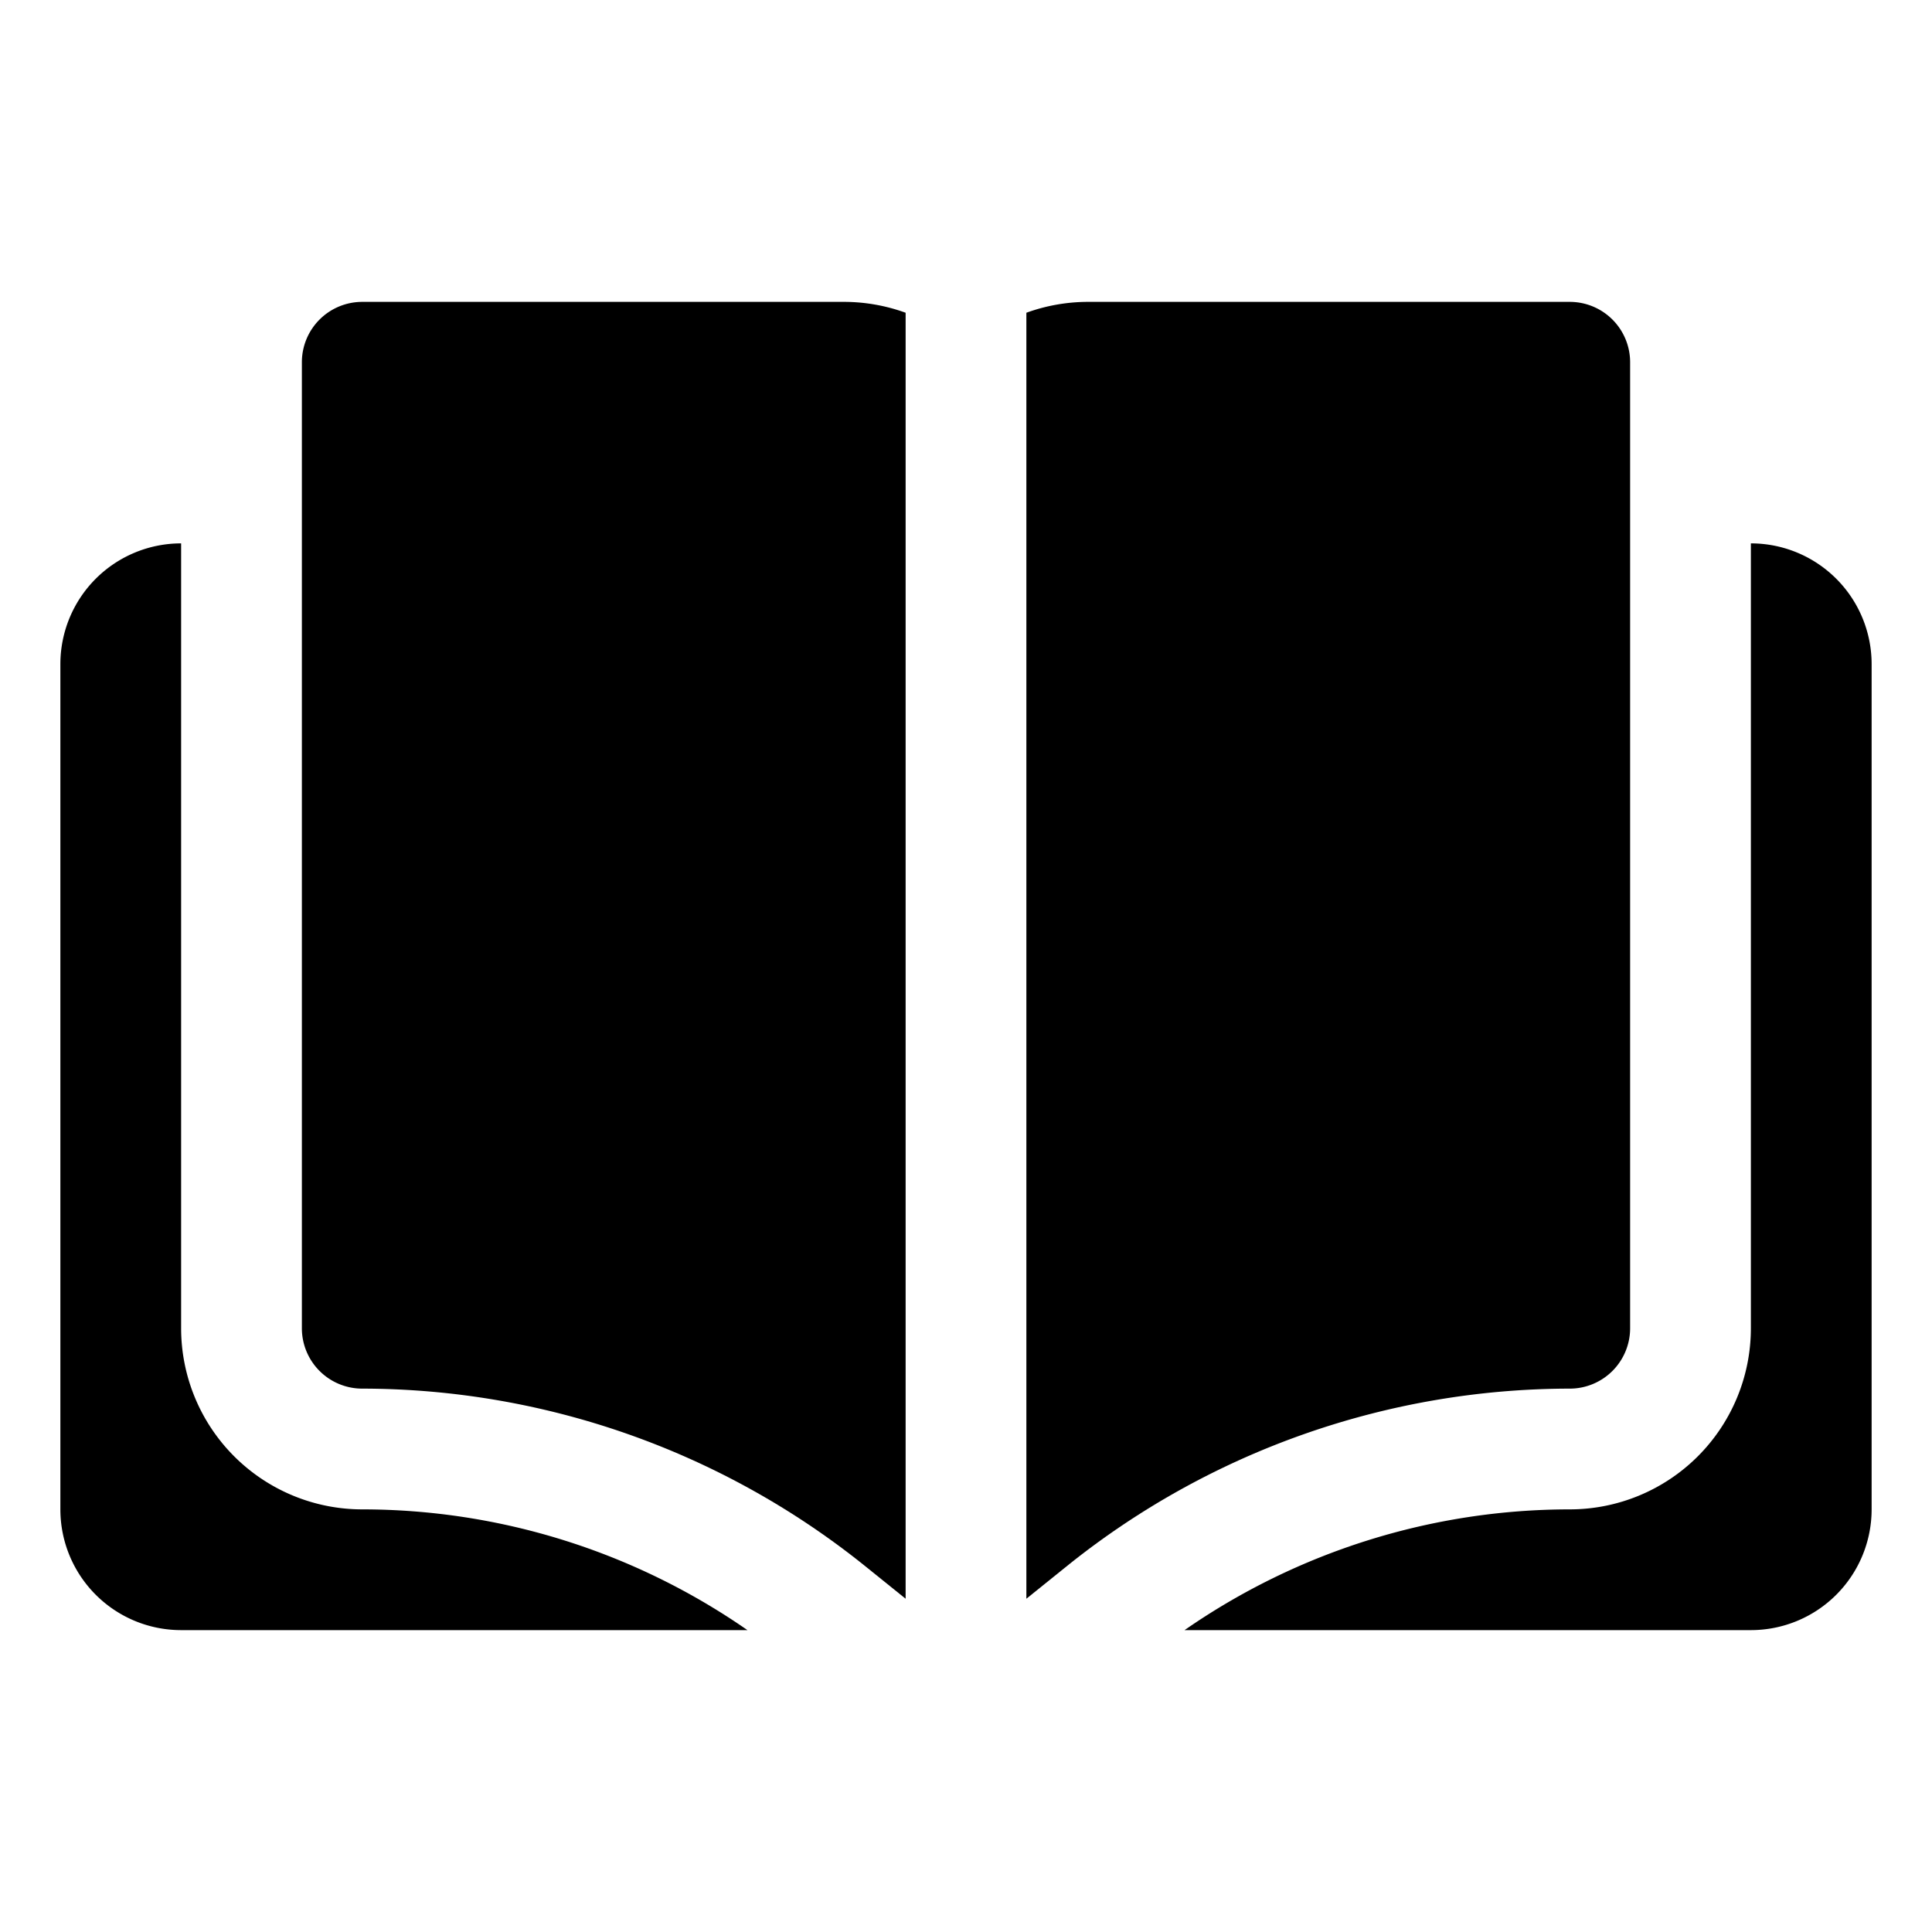 <svg xmlns="http://www.w3.org/2000/svg" viewBox="0 0 32 32" id="book">
  <path d="M3 22V9a2 2 0 0 0-2 2V25a2 2 0 0 0 2 2h9.38A11.19 11.19 0 0 0 6 25 3 3 0 0 1 3 22zM29 9V22a3 3 0 0 1-3 3 11.19 11.19 0 0 0-6.38 2H29a2 2 0 0 0 2-2V11A2 2 0 0 0 29 9z"></path>
  <path d="M6 5A1 1 0 0 0 5 6V22a1 1 0 0 0 1 1 13.31 13.31 0 0 1 8.28 2.9l.72.58V5.18A3 3 0 0 0 14 5zM27 22V6a1 1 0 0 0-1-1H18a3 3 0 0 0-1 .18v21.3l.72-.58A13.31 13.31 0 0 1 26 23 1 1 0 0 0 27 22z"></path>
</svg>
